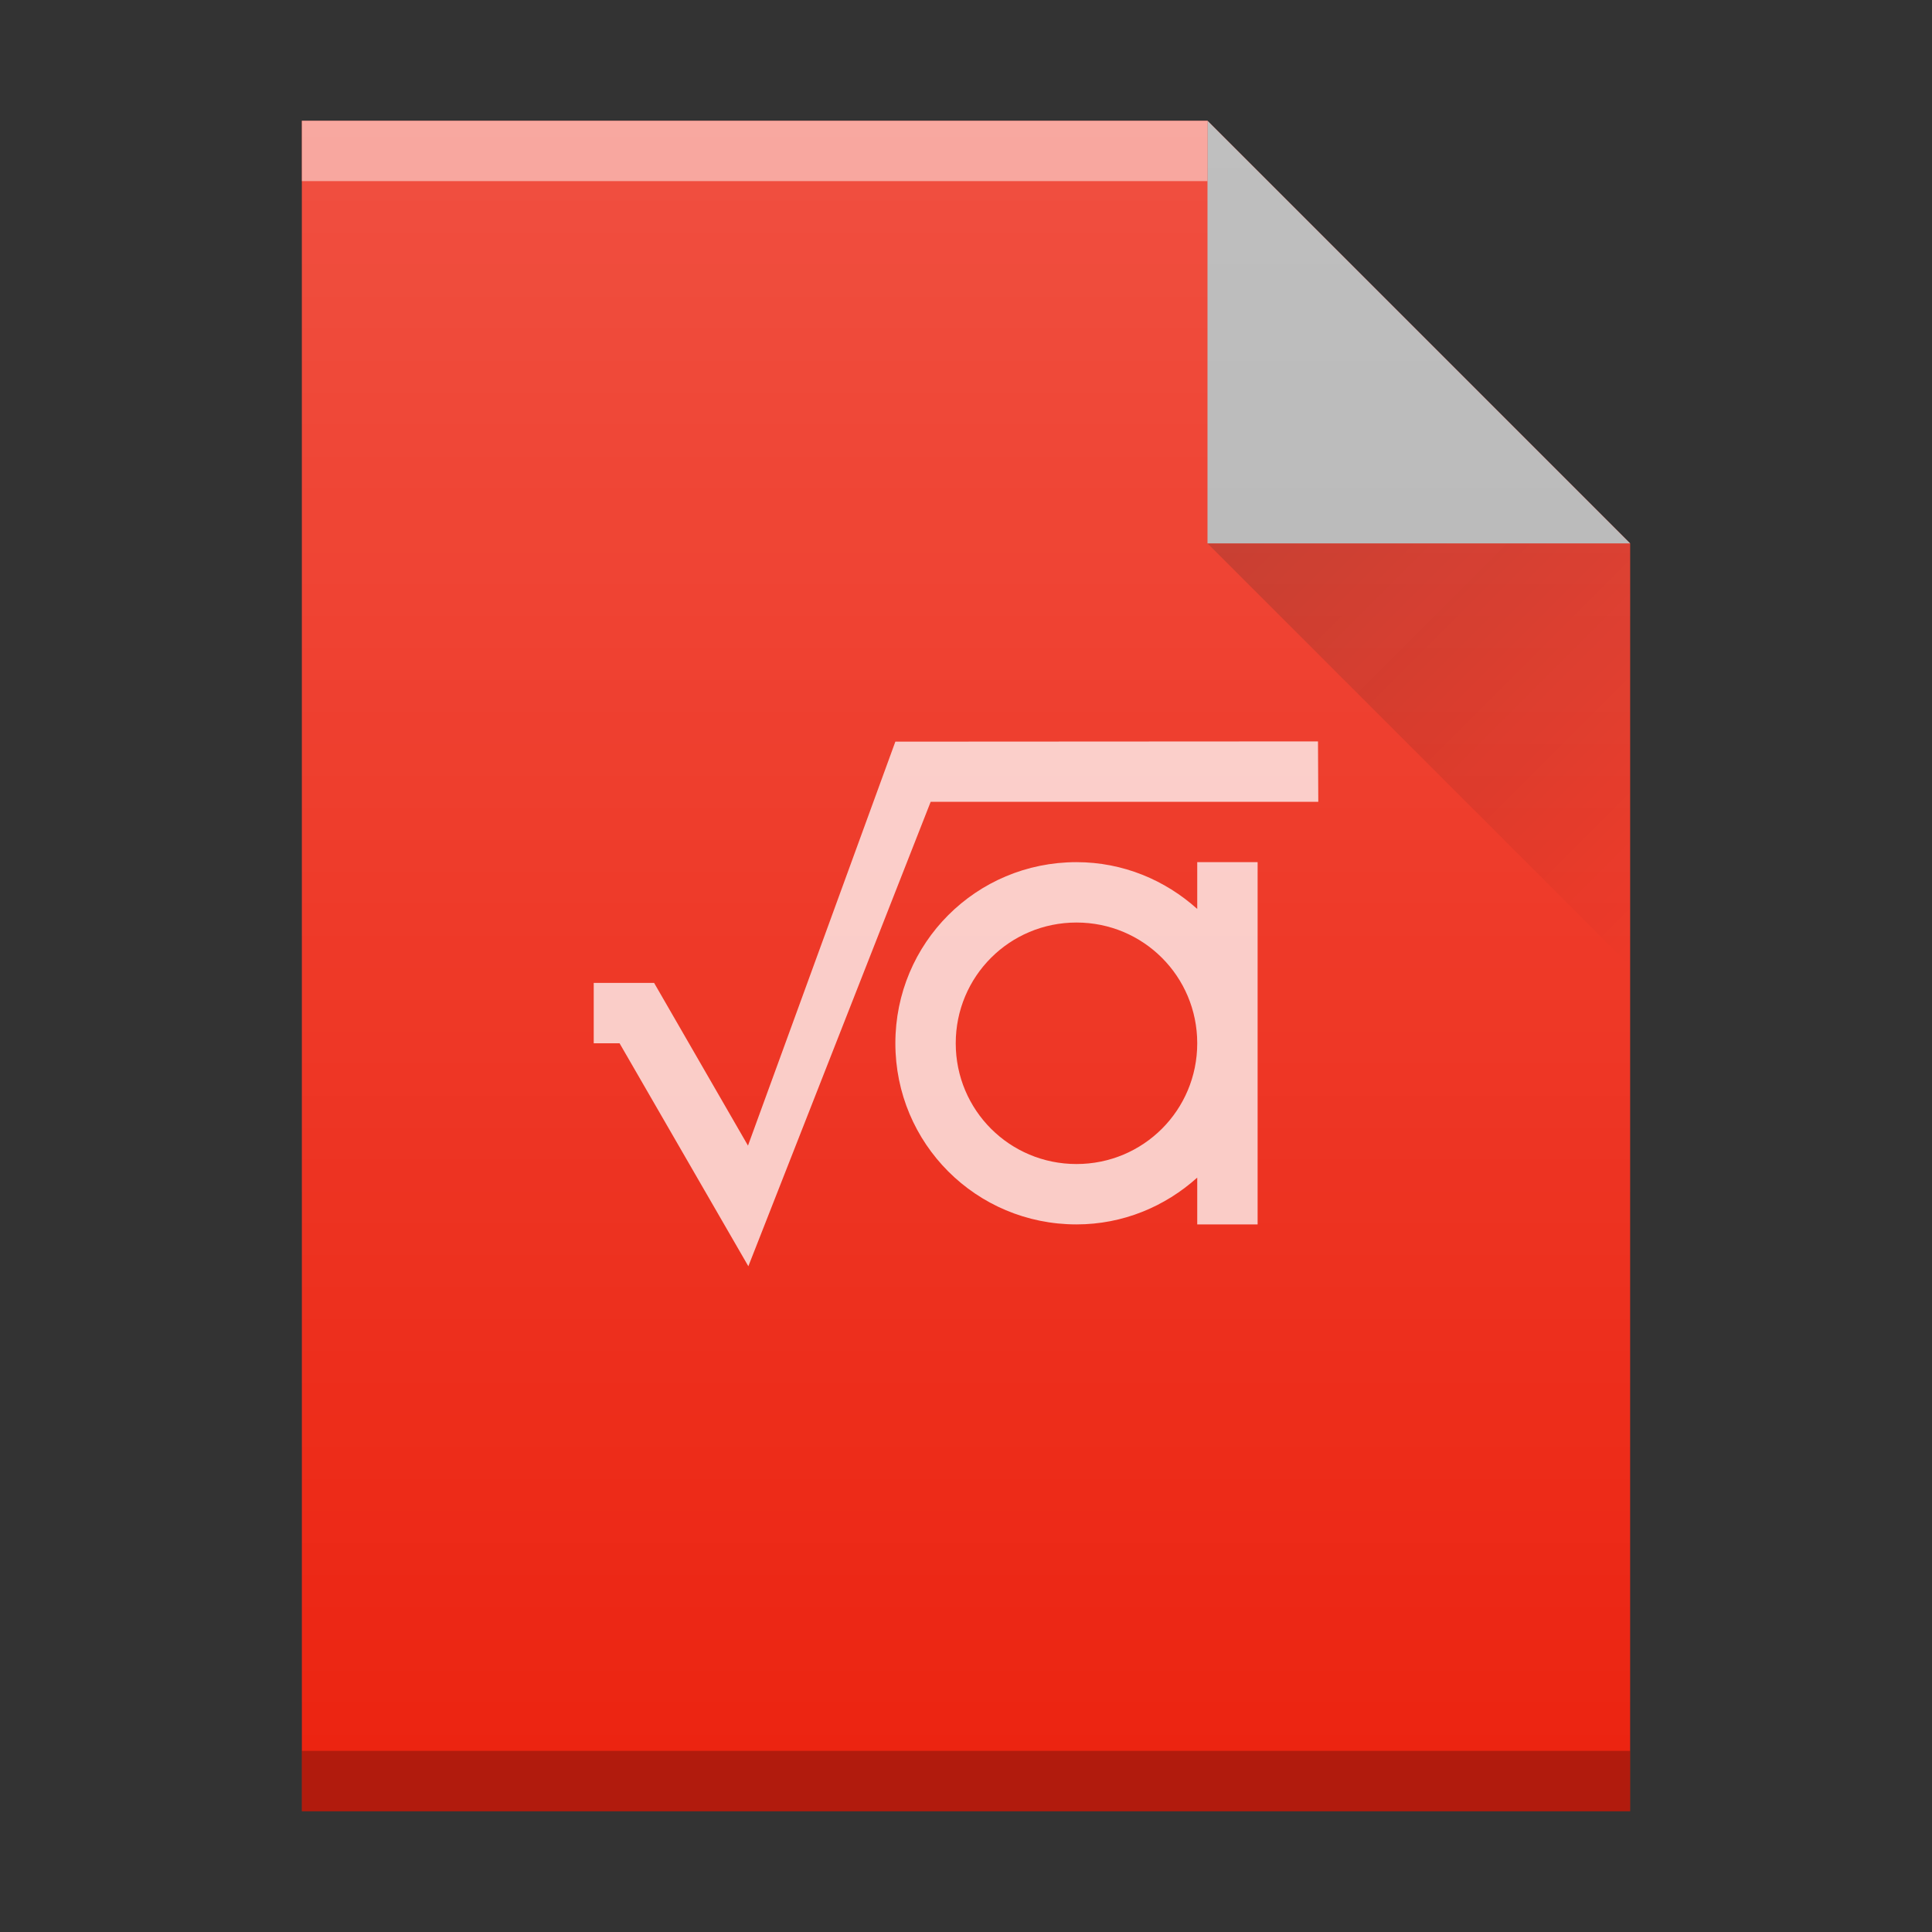 <svg width="32" xmlns="http://www.w3.org/2000/svg" height="32" xmlns:xlink="http://www.w3.org/1999/xlink">
 <rect width="100%" height="100%" fill="#333333" stroke="none"/>
 <defs>
  <linearGradient id="a" y1="17" x1="47" y2="24" gradientUnits="userSpaceOnUse" x2="54" gradientTransform="translate(357.57 507.8)">
   <stop stop-color="#060606"/>
   <stop offset="1" stop-opacity="0"/>
  </linearGradient>
  <linearGradient id="b" y1="392.36" y2="365.36" gradientUnits="userSpaceOnUse" x2="0" gradientTransform="translate(309.57 152.44)">
   <stop stop-color="#ffffff" stop-opacity="0"/>
   <stop offset="1" stop-color="#ffffff" stop-opacity=".2"/>
  </linearGradient>
  <path id="c" d="m389.57 545.8v-28h15l7 7v21h-14z"/>
 </defs>
 <g transform="translate(-384.57-515.8)">
  <g color-rendering="auto" color-interpolation-filters="linearRGB" shape-rendering="auto" image-rendering="auto" text-rendering="auto" color-interpolation="sRGB" color="#000000">
   <use fill="#ec2411" xlink:href="#c"/>
   <g transform="scale(1-1)">
    <rect opacity=".5" x="389.57" y="-518.8" width="15" fill="#ffffff" height="1"/>
    <rect opacity=".25" x="389.57" y="-545.8" width="22" height="1"/>
   </g>
  </g>
  <path opacity=".2" fill="url(#a)" fill-rule="evenodd" d="m404.57 524.8l7 7v-7z"/>
  <g color-rendering="auto" color-interpolation-filters="linearRGB" shape-rendering="auto" image-rendering="auto" text-rendering="auto" color-interpolation="sRGB" color="#000000">
   <path fill="#afafaf" d="m411.57 524.8l-7-7v7z"/>
   <path opacity=".75" fill="#ffffff" d="m406.4 528.08l-7 .004-2.441 6.691-1.555-2.695h-1v1h.428l2.133 3.693 3.02-7.693h6.42zm-4 2c-1.662 0-3 1.338-3 3 0 1.662 1.338 3 3 3 .773 0 1.469-.298 2-.775v.775h1v-6h-1v.775c-.531-.477-1.227-.775-2-.775m0 1c1.108 0 2 .892 2 2 0 1.108-.892 2-2 2-1.108 0-2-.892-2-2 0-1.108.892-2 2-2"/>
  </g>
  <use fill="url(#b)" xlink:href="#c"/>
 </g>
</svg>
